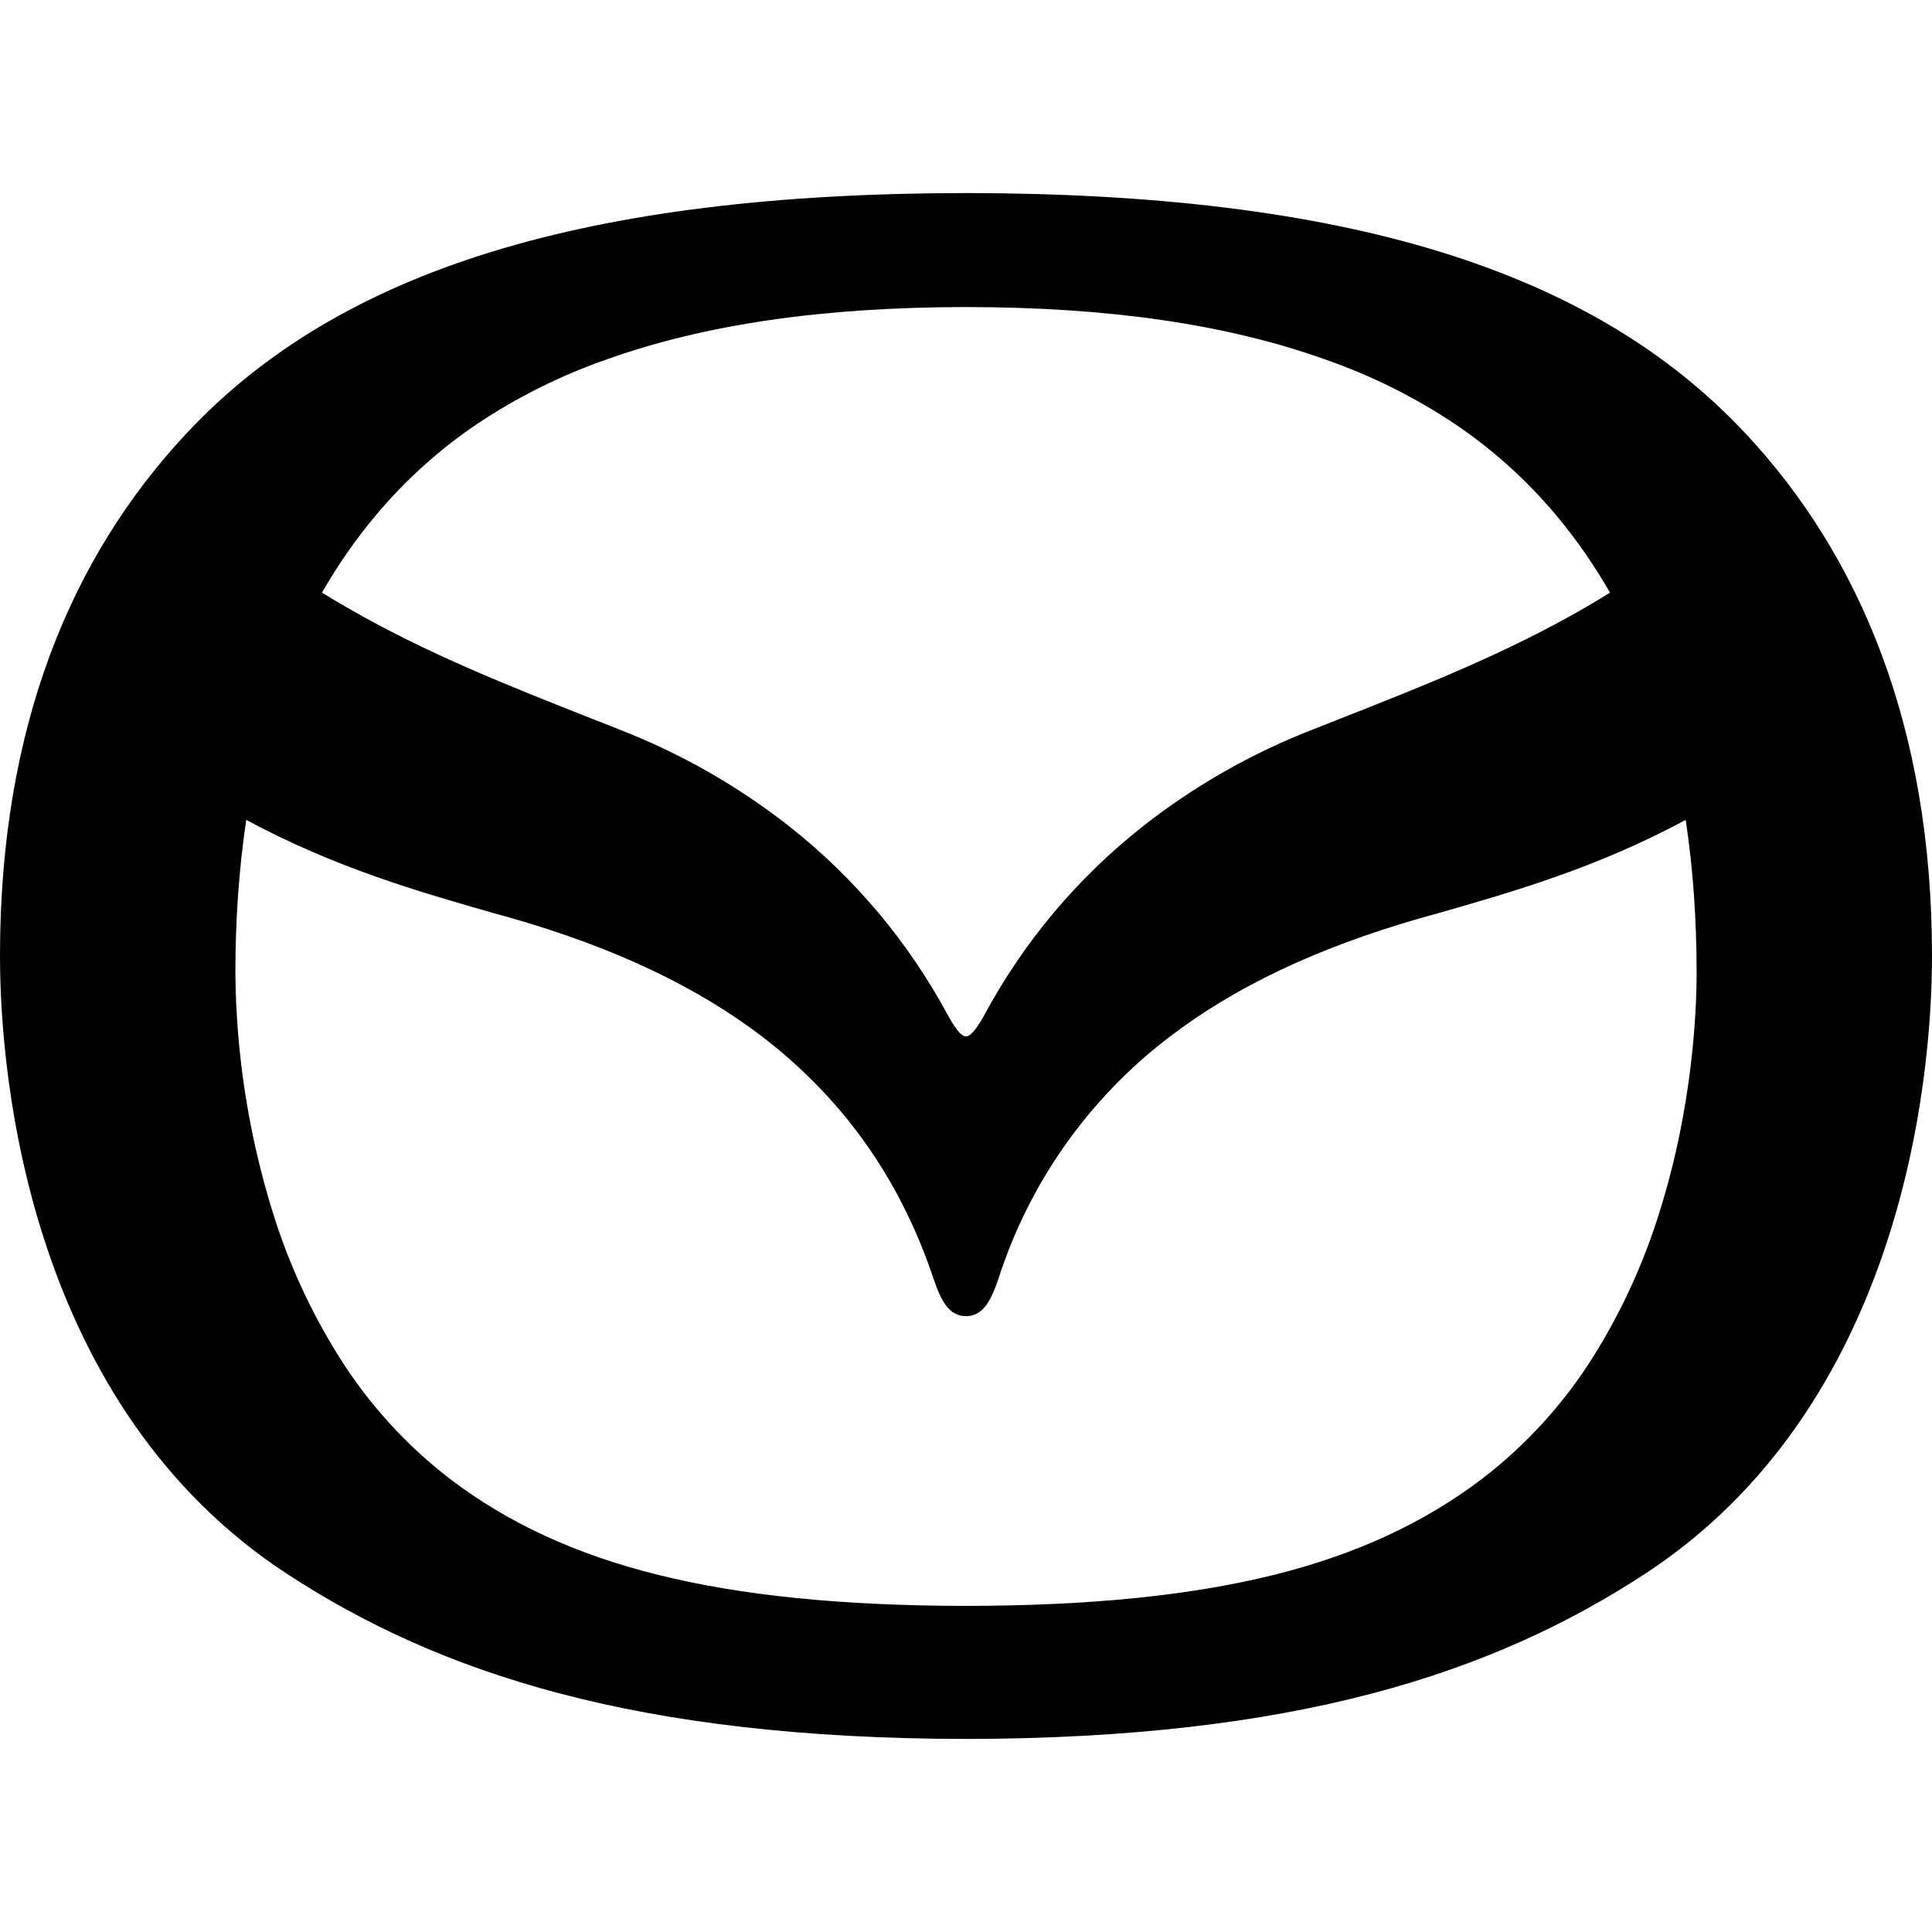 <svg width="77" height="77" viewBox="0 0 77 77" fill="current" xmlns="http://www.w3.org/2000/svg">
<g id="mazda" clip-path="url(#clip0_26_1128)">
<path id="Vector" d="M38.497 41.31C38.381 41.31 38.16 41.163 37.785 40.476C36.214 37.551 34.056 34.981 31.448 32.927C29.401 31.322 27.129 30.027 24.704 29.084C24.337 28.934 23.968 28.789 23.597 28.647C20.351 27.364 16.985 26.039 13.86 24.229C13.514 24.033 13.171 23.83 12.833 23.62C13.456 22.529 14.181 21.486 14.983 20.533C16.147 19.142 17.5 17.921 19.003 16.905C20.616 15.826 22.361 14.957 24.194 14.319C28.102 12.926 32.783 12.243 38.497 12.237C44.217 12.243 48.895 12.926 52.803 14.322C54.637 14.958 56.383 15.826 57.997 16.905C59.508 17.928 60.859 19.147 62.017 20.53C62.819 21.486 63.541 22.529 64.167 23.62C63.836 23.825 63.486 24.034 63.14 24.236C60.009 26.045 56.65 27.37 53.396 28.65L52.289 29.087C49.867 30.031 47.597 31.326 45.552 32.93C42.942 34.985 40.785 37.556 39.215 40.483C38.84 41.166 38.615 41.31 38.497 41.31ZM38.497 64.003C33.543 63.997 29.52 63.589 26.209 62.761C22.959 61.953 20.257 60.708 17.944 58.95C16.171 57.588 14.658 55.918 13.478 54.019C12.373 52.247 11.499 50.341 10.88 48.346C9.913 45.247 9.408 42.022 9.381 38.776C9.381 36.614 9.532 34.563 9.814 32.677C13.363 34.589 16.722 35.548 19.696 36.399L20.386 36.591C24.524 37.781 27.81 39.341 30.444 41.365C31.968 42.546 33.299 43.909 34.39 45.42C35.574 47.05 36.517 48.911 37.204 50.955C37.512 51.882 37.846 52.456 38.497 52.456C39.161 52.456 39.485 51.879 39.796 50.955C41.021 47.145 43.379 43.801 46.556 41.368C49.187 39.341 52.475 37.781 56.614 36.591L57.307 36.399C60.278 35.548 63.637 34.589 67.183 32.677C67.471 34.567 67.619 36.614 67.619 38.773C67.619 40.242 67.471 44.111 66.127 48.346C65.507 50.34 64.635 52.246 63.531 54.019C62.348 55.919 60.831 57.59 59.053 58.95C56.733 60.708 54.032 61.953 50.794 62.761C47.474 63.589 43.454 63.997 38.497 64.003ZM69.592 17.303C63.467 10.726 53.582 7.71 38.497 7.694C23.418 7.71 13.533 10.722 7.408 17.299C2.855 22.179 0 28.933 0 38.096C0 43.162 1.251 56.062 11.434 62.723C17.53 66.708 25.404 69.287 38.497 69.306C51.596 69.287 59.467 66.708 65.566 62.723C75.746 56.062 77 43.158 77 38.096C77 28.958 74.122 22.157 69.589 17.296L69.592 17.303Z" />
</g>
<defs>
<clipPath id="clip0_26_1128">
<rect width="77" height="77" fill="white"/>
</clipPath>
</defs>
</svg>
